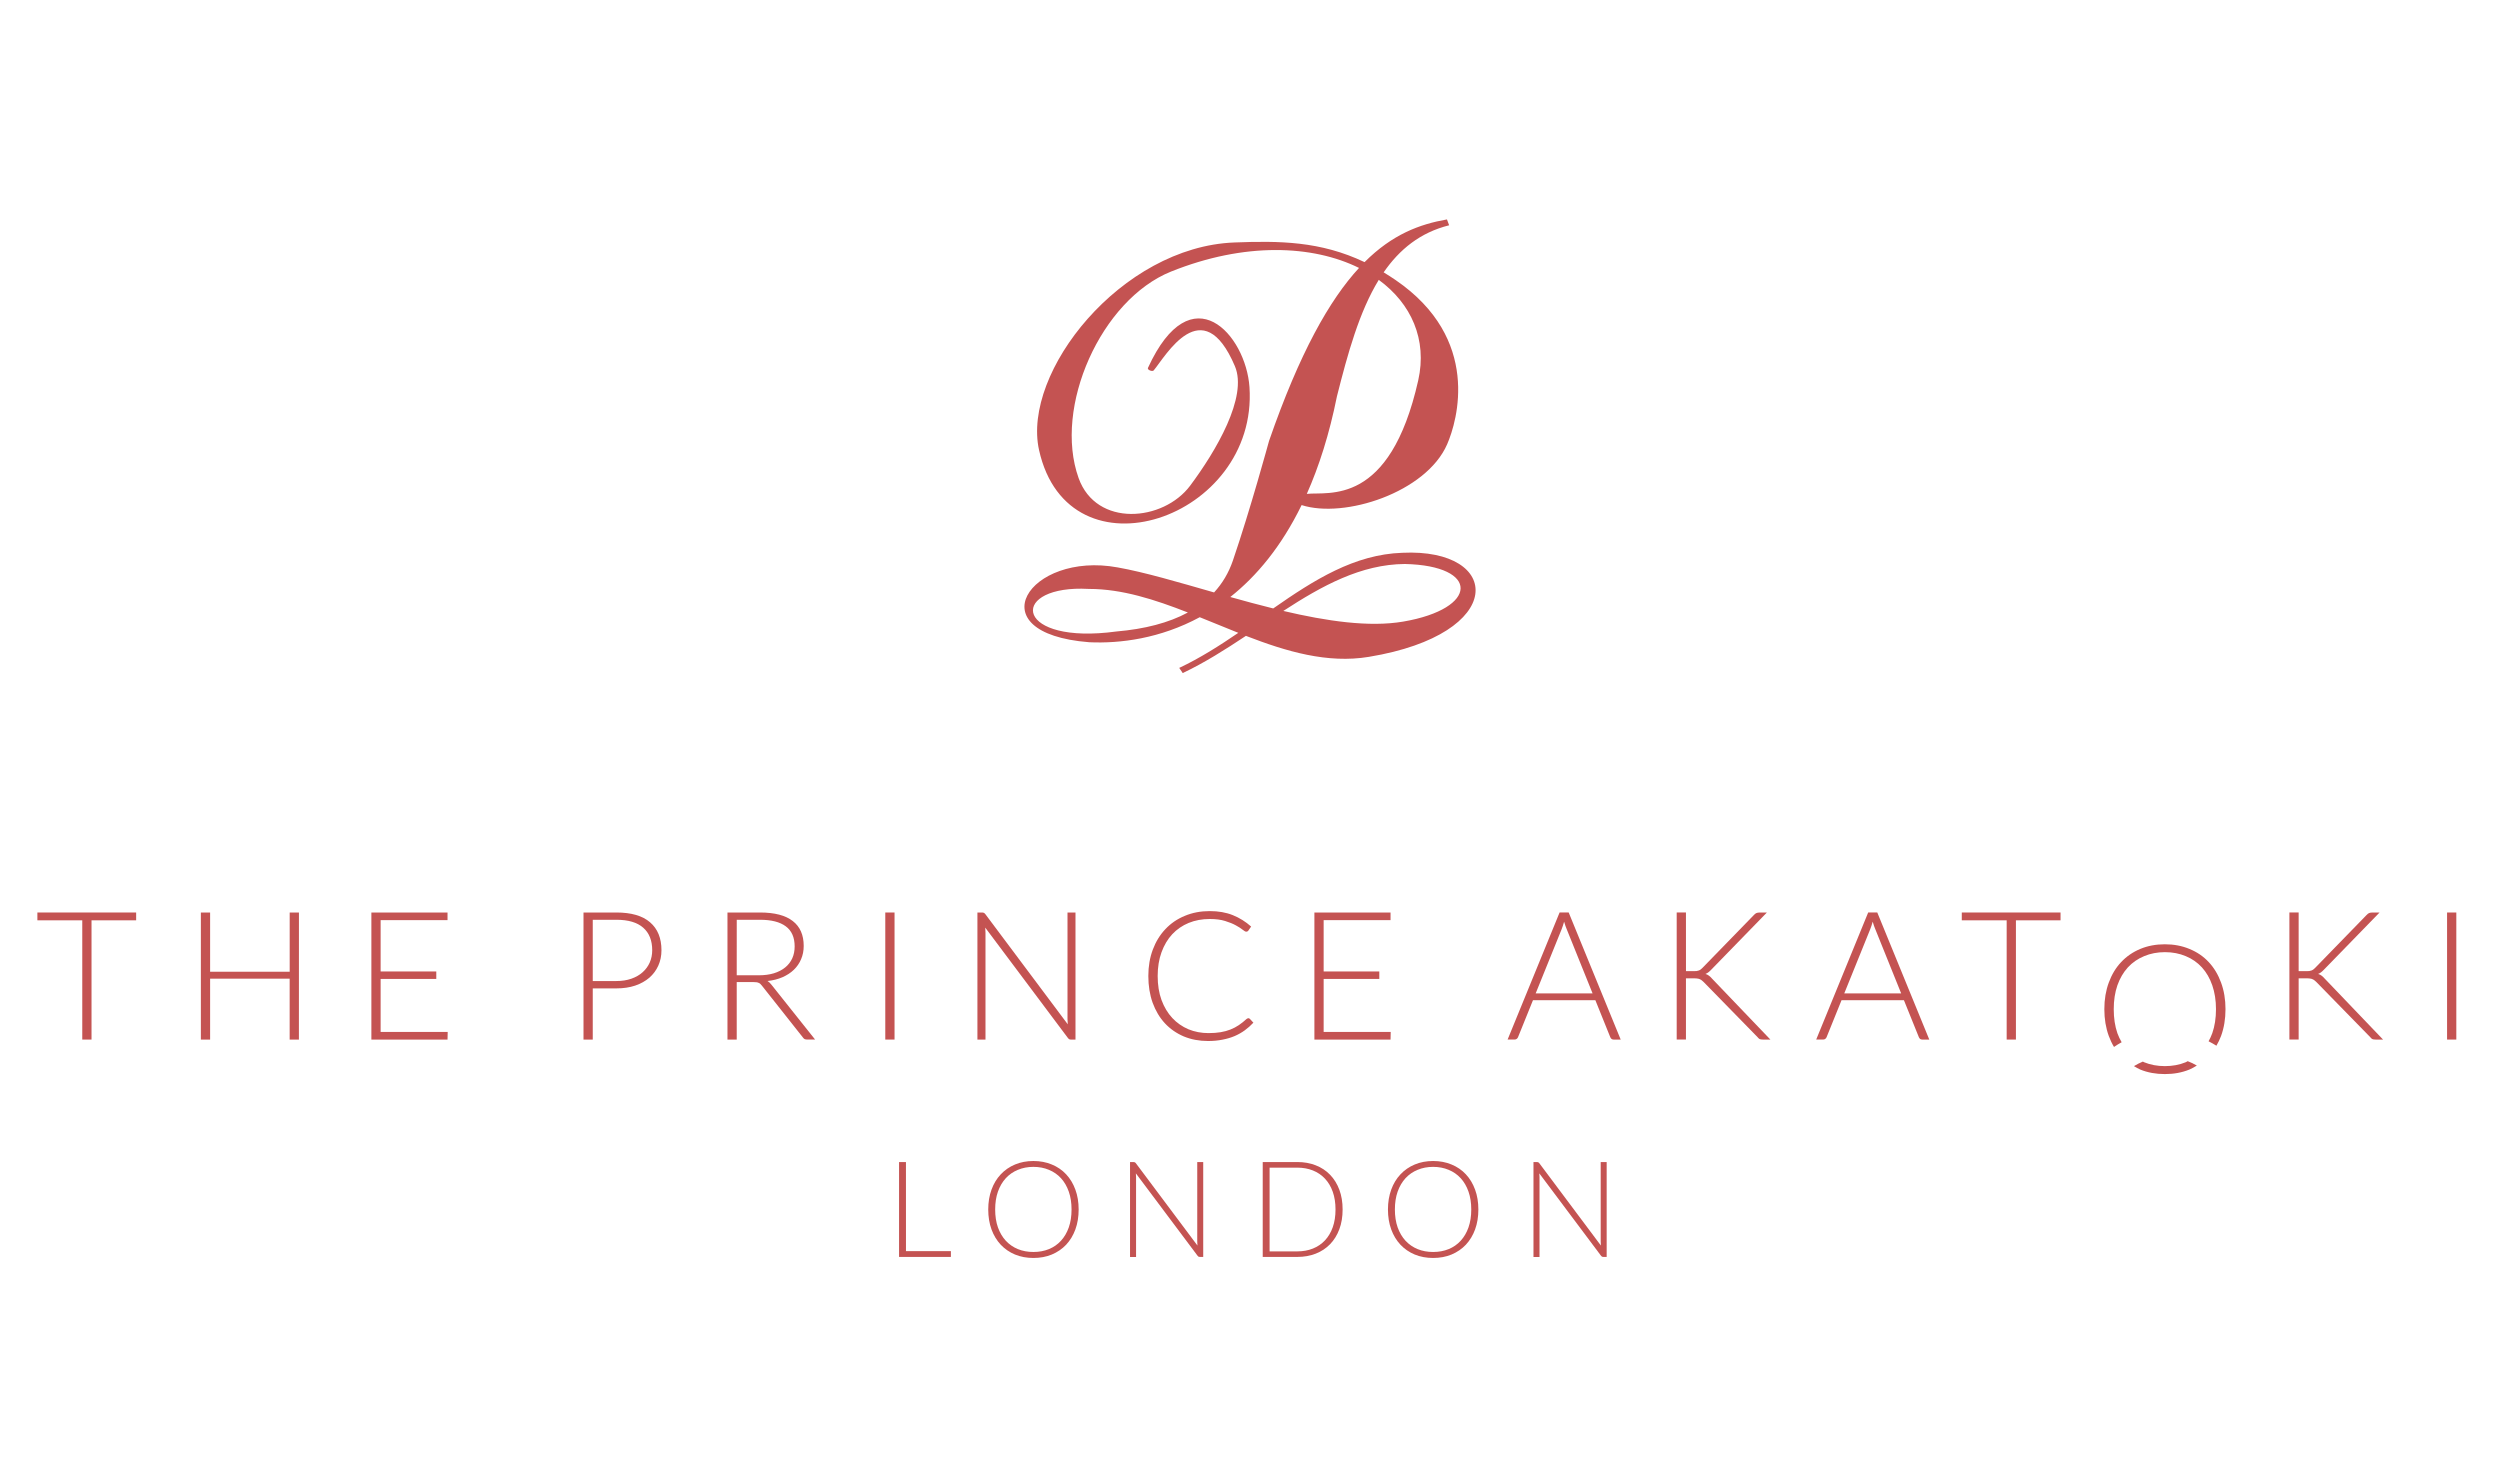 <?xml version="1.0" encoding="UTF-8" standalone="no"?>
<svg
   xmlns:dc="http://purl.org/dc/elements/1.1/"
   xmlns:cc="http://creativecommons.org/ns#"
   xmlns:rdf="http://www.w3.org/1999/02/22-rdf-syntax-ns#"
   xmlns:svg="http://www.w3.org/2000/svg"
   xmlns="http://www.w3.org/2000/svg"
   id="svg1079"
   version="1.1"
   viewBox="0 0 87 51"
   height="51px"
   width="87px">
  <defs
     id="defs1050">
    <polygon
       points="6.926 0.01 6.926 9.08 0.451 9.08 0.451 0.01 6.926 0.01"
       id="path-1" />
    <polygon
       points="0 0.072 0 8.954 8.844 8.954 8.844 0.072"
       id="path-3" />
    <polygon
       points="0.391 9.56 9.259 9.56 9.259 0.44 0.391 0.44"
       id="path-5" />
  </defs>
  <g
     id="layer1" />
  <g
     style="display:inline"
     id="layer2">
    <g
       id="text1120"
       style="font-style:normal;font-variant:normal;font-weight:500;font-stretch:normal;font-size:10px;line-height:1.25;font-family:aakar;-inkscape-font-specification:'aakar Medium';letter-spacing:0px;word-spacing:0px;fill:#c45352;fill-opacity:1;stroke:none;stroke-width:0.937"
       aria-label="THE PRINCE AKATOKI">
      <path
         id="path1144"
         style="font-style:normal;font-variant:normal;font-weight:300;font-stretch:normal;font-size:6.25px;font-family:Lato;-inkscape-font-specification:'Lato Light';stroke-width:0.937;fill:#c45352;fill-opacity:1"
         d="M 4.738,31.755 V 32.027 H 3.185 v 4.15 H 2.863 V 32.027 H 1.301 v -0.272 z" />
      <path
         id="path1146"
         style="font-style:normal;font-variant:normal;font-weight:300;font-stretch:normal;font-size:6.25px;font-family:Lato;-inkscape-font-specification:'Lato Light';stroke-width:0.937;fill:#c45352;fill-opacity:1"
         d="M 10.402,36.177 H 10.08 V 34.058 H 7.312 v 2.119 H 6.99 v -4.422 h 0.322 v 2.062 h 2.769 v -2.062 h 0.322 z" />
      <path
         id="path1148"
         style="font-style:normal;font-variant:normal;font-weight:300;font-stretch:normal;font-size:6.25px;font-family:Lato;-inkscape-font-specification:'Lato Light';stroke-width:0.937;fill:#c45352;fill-opacity:1"
         d="m 15.574,31.755 v 0.266 h -2.328 v 1.787 h 1.937 v 0.259 h -1.937 v 1.844 h 2.334 l -0.006,0.266 h -2.65 v -4.422 z" />
      <path
         id="path1150"
         style="font-style:normal;font-variant:normal;font-weight:300;font-stretch:normal;font-size:6.25px;font-family:Lato;-inkscape-font-specification:'Lato Light';stroke-width:0.937;fill:#c45352;fill-opacity:1"
         d="m 20.628,34.396 v 1.781 h -0.322 v -4.422 h 1.144 q 0.778,0 1.172,0.341 0.397,0.341 0.397,0.972 0,0.291 -0.109,0.534 -0.109,0.244 -0.312,0.422 -0.203,0.175 -0.494,0.275 -0.291,0.097 -0.653,0.097 z m 0,-0.256 h 0.822 q 0.291,0 0.522,-0.081 0.231,-0.081 0.391,-0.225 0.162,-0.144 0.247,-0.337 0.087,-0.197 0.087,-0.428 0,-0.509 -0.312,-0.784 Q 22.072,32.008 21.45,32.008 H 20.628 Z" />
      <path
         id="path1152"
         style="font-style:normal;font-variant:normal;font-weight:300;font-stretch:normal;font-size:6.25px;font-family:Lato;-inkscape-font-specification:'Lato Light';stroke-width:0.937;fill:#c45352;fill-opacity:1"
         d="m 25.638,34.177 v 2 h -0.322 v -4.422 h 1.131 q 0.762,0 1.141,0.297 0.381,0.294 0.381,0.866 0,0.253 -0.091,0.462 -0.087,0.209 -0.253,0.369 -0.162,0.156 -0.397,0.259 -0.231,0.1 -0.519,0.131 0.075,0.047 0.134,0.125 l 1.522,1.912 h -0.275 q -0.053,0 -0.091,-0.016 -0.034,-0.019 -0.066,-0.066 l -1.419,-1.794 q -0.025,-0.034 -0.053,-0.059 -0.025,-0.025 -0.059,-0.037 -0.031,-0.016 -0.078,-0.022 -0.044,-0.006 -0.109,-0.006 z m 0,-0.237 h 0.766 q 0.294,0 0.525,-0.069 0.234,-0.072 0.394,-0.203 0.162,-0.131 0.247,-0.316 0.084,-0.184 0.084,-0.416 0,-0.472 -0.309,-0.7 -0.306,-0.228 -0.897,-0.228 h -0.809 z" />
      <path
         id="path1154"
         style="font-style:normal;font-variant:normal;font-weight:300;font-stretch:normal;font-size:6.25px;font-family:Lato;-inkscape-font-specification:'Lato Light';stroke-width:0.937;fill:#c45352;fill-opacity:1"
         d="m 31.13,36.177 h -0.322 v -4.422 h 0.322 z" />
      <path
         id="path1156"
         style="font-style:normal;font-variant:normal;font-weight:300;font-stretch:normal;font-size:6.25px;font-family:Lato;-inkscape-font-specification:'Lato Light';stroke-width:0.937;fill:#c45352;fill-opacity:1"
         d="m 34.173,31.755 q 0.044,0 0.066,0.013 0.025,0.009 0.053,0.047 l 2.866,3.831 q -0.009,-0.094 -0.009,-0.181 v -3.709 h 0.278 v 4.422 h -0.15 q -0.041,0 -0.069,-0.013 -0.025,-0.016 -0.05,-0.05 l -2.872,-3.834 q 0.009,0.094 0.009,0.175 v 3.722 h -0.281 v -4.422 h 0.159 z" />
      <path
         id="path1158"
         style="font-style:normal;font-variant:normal;font-weight:300;font-stretch:normal;font-size:6.25px;font-family:Lato;-inkscape-font-specification:'Lato Light';stroke-width:0.937;fill:#c45352;fill-opacity:1"
         d="m 43.44,35.433 q 0.031,0 0.053,0.022 l 0.125,0.134 q -0.137,0.147 -0.3,0.266 -0.159,0.116 -0.353,0.2 -0.191,0.081 -0.422,0.125 -0.228,0.047 -0.503,0.047 -0.459,0 -0.844,-0.159 -0.381,-0.162 -0.656,-0.456 -0.275,-0.297 -0.428,-0.716 -0.15,-0.419 -0.15,-0.931 0,-0.503 0.156,-0.919 0.156,-0.416 0.437,-0.712 0.281,-0.3 0.675,-0.462 0.394,-0.166 0.869,-0.166 0.453,0 0.803,0.141 0.35,0.141 0.637,0.397 l -0.097,0.141 q -0.025,0.037 -0.078,0.037 -0.037,0 -0.122,-0.069 -0.084,-0.069 -0.234,-0.15 -0.15,-0.084 -0.375,-0.153 -0.222,-0.069 -0.534,-0.069 -0.4,0 -0.734,0.137 -0.331,0.137 -0.572,0.394 -0.237,0.256 -0.372,0.625 -0.134,0.369 -0.134,0.828 0,0.469 0.134,0.837 0.137,0.369 0.375,0.625 0.237,0.253 0.559,0.391 0.325,0.134 0.7,0.134 0.237,0 0.422,-0.031 0.187,-0.031 0.344,-0.094 0.156,-0.062 0.291,-0.153 0.134,-0.091 0.266,-0.212 0.016,-0.013 0.031,-0.019 0.016,-0.009 0.031,-0.009 z" />
      <path
         id="path1160"
         style="font-style:normal;font-variant:normal;font-weight:300;font-stretch:normal;font-size:6.25px;font-family:Lato;-inkscape-font-specification:'Lato Light';stroke-width:0.937;fill:#c45352;fill-opacity:1"
         d="m 48.391,31.755 v 0.266 h -2.328 v 1.787 h 1.937 v 0.259 h -1.937 v 1.844 h 2.334 l -0.006,0.266 h -2.65 v -4.422 z" />
      <path
         id="path1162"
         style="font-style:normal;font-variant:normal;font-weight:300;font-stretch:normal;font-size:6.25px;font-family:Lato;-inkscape-font-specification:'Lato Light';stroke-width:0.937;fill:#c45352;fill-opacity:1"
         d="m 56.4,36.177 h -0.247 q -0.044,0 -0.072,-0.022 -0.028,-0.025 -0.044,-0.062 L 55.519,34.808 h -2.172 l -0.519,1.284 q -0.013,0.034 -0.044,0.059 -0.031,0.025 -0.075,0.025 h -0.244 l 1.809,-4.422 h 0.316 z m -2.959,-1.606 h 1.981 l -0.9,-2.234 q -0.047,-0.109 -0.091,-0.262 -0.022,0.075 -0.044,0.144 -0.022,0.069 -0.044,0.122 z" />
      <path
         id="path1164"
         style="font-style:normal;font-variant:normal;font-weight:300;font-stretch:normal;font-size:6.25px;font-family:Lato;-inkscape-font-specification:'Lato Light';stroke-width:0.937;fill:#c45352;fill-opacity:1"
         d="m 58.672,33.796 h 0.262 q 0.059,0 0.103,-0.003 0.044,-0.006 0.078,-0.019 0.037,-0.013 0.066,-0.034 0.031,-0.025 0.066,-0.059 l 1.784,-1.834 q 0.047,-0.053 0.091,-0.072 0.047,-0.019 0.109,-0.019 h 0.256 l -1.931,1.984 q -0.059,0.062 -0.106,0.097 -0.044,0.034 -0.1,0.056 0.066,0.019 0.119,0.059 0.053,0.037 0.106,0.1 l 2.034,2.125 h -0.259 q -0.081,0 -0.119,-0.019 -0.034,-0.022 -0.069,-0.066 l -1.869,-1.912 q -0.034,-0.034 -0.066,-0.059 -0.028,-0.025 -0.066,-0.041 -0.034,-0.019 -0.084,-0.025 -0.047,-0.009 -0.122,-0.009 h -0.284 v 2.131 h -0.322 v -4.422 h 0.322 z" />
      <path
         id="path1166"
         style="font-style:normal;font-variant:normal;font-weight:300;font-stretch:normal;font-size:6.25px;font-family:Lato;-inkscape-font-specification:'Lato Light';stroke-width:0.937;fill:#c45352;fill-opacity:1"
         d="m 67.139,36.177 h -0.247 q -0.044,0 -0.072,-0.022 -0.028,-0.025 -0.044,-0.062 L 66.257,34.808 h -2.172 l -0.519,1.284 q -0.013,0.034 -0.044,0.059 -0.031,0.025 -0.075,0.025 H 63.204 l 1.809,-4.422 h 0.316 z m -2.959,-1.606 h 1.981 l -0.9,-2.234 q -0.047,-0.109 -0.091,-0.262 -0.022,0.075 -0.044,0.144 -0.022,0.069 -0.044,0.122 z" />
      <path
         id="path1168"
         style="font-style:normal;font-variant:normal;font-weight:300;font-stretch:normal;font-size:6.25px;font-family:Lato;-inkscape-font-specification:'Lato Light';stroke-width:0.937;fill:#c45352;fill-opacity:1"
         d="m 71.707,31.755 v 0.272 h -1.553 v 4.15 H 69.832 V 32.027 h -1.562 v -0.272 z" />
      <path
         id="path1170"
         d="m 75.338,32.861 c -0.312,0 -0.599,0.054 -0.857,0.162 -0.258,0.108 -0.481,0.261 -0.666,0.459 -0.185,0.196 -0.328,0.434 -0.43,0.713 -0.102,0.277 -0.154,0.584 -0.154,0.924 0,0.342 0.052,0.652 0.154,0.932 0.051,0.137 0.111,0.265 0.182,0.383 0.085,-0.061 0.175,-0.112 0.266,-0.164 -0.056,-0.098 -0.108,-0.201 -0.148,-0.314 -0.085,-0.246 -0.127,-0.526 -0.127,-0.836 0,-0.308 0.042,-0.584 0.127,-0.83 0.087,-0.246 0.209,-0.454 0.365,-0.625 0.158,-0.171 0.348,-0.301 0.566,-0.391 0.219,-0.092 0.46,-0.139 0.723,-0.139 0.265,0 0.506,0.047 0.725,0.139 0.219,0.09 0.406,0.22 0.562,0.391 0.156,0.171 0.276,0.379 0.361,0.625 0.085,0.246 0.129,0.522 0.129,0.83 0,0.31 -0.043,0.59 -0.129,0.836 -0.036,0.102 -0.081,0.192 -0.129,0.281 0.092,0.051 0.187,0.095 0.273,0.154 0.061,-0.107 0.117,-0.218 0.162,-0.34 0.102,-0.279 0.154,-0.59 0.154,-0.932 0,-0.34 -0.052,-0.647 -0.154,-0.924 -0.102,-0.279 -0.246,-0.519 -0.432,-0.717 -0.185,-0.198 -0.408,-0.349 -0.668,-0.455 -0.258,-0.108 -0.543,-0.162 -0.855,-0.162 z m 0.795,4.068 c -0.024,0.011 -0.045,0.027 -0.07,0.037 -0.219,0.09 -0.46,0.135 -0.725,0.135 -0.262,0 -0.504,-0.045 -0.723,-0.135 -0.015,-0.006 -0.028,-0.017 -0.043,-0.023 -0.109,0.043 -0.211,0.099 -0.311,0.158 0.072,0.041 0.14,0.086 0.219,0.119 0.258,0.106 0.545,0.158 0.857,0.158 0.312,0 0.597,-0.052 0.855,-0.158 0.092,-0.038 0.175,-0.089 0.258,-0.139 -0.102,-0.058 -0.207,-0.111 -0.318,-0.152 z"
         style="font-style:normal;font-variant:normal;font-weight:300;font-stretch:normal;font-size:6.25px;font-family:Lato;-inkscape-font-specification:'Lato Light';stroke-width:0.937;fill:#c45352;fill-opacity:1" />
      <path
         id="path1172"
         style="font-style:normal;font-variant:normal;font-weight:300;font-stretch:normal;font-size:6.25px;font-family:Lato;-inkscape-font-specification:'Lato Light';stroke-width:0.937;fill:#c45352;fill-opacity:1"
         d="m 79.993,33.796 h 0.262 q 0.059,0 0.103,-0.003 0.044,-0.006 0.078,-0.019 0.037,-0.013 0.066,-0.034 0.031,-0.025 0.066,-0.059 l 1.784,-1.834 q 0.047,-0.053 0.091,-0.072 0.047,-0.019 0.109,-0.019 h 0.256 l -1.931,1.984 q -0.059,0.062 -0.106,0.097 -0.044,0.034 -0.1,0.056 0.066,0.019 0.119,0.059 0.053,0.037 0.106,0.1 l 2.034,2.125 h -0.259 q -0.081,0 -0.119,-0.019 -0.034,-0.022 -0.069,-0.066 L 80.615,34.18 q -0.034,-0.034 -0.066,-0.059 -0.028,-0.025 -0.066,-0.041 -0.034,-0.019 -0.084,-0.025 -0.047,-0.009 -0.122,-0.009 h -0.284 v 2.131 h -0.322 v -4.422 h 0.322 z" />
      <path
         id="path1174"
         style="font-style:normal;font-variant:normal;font-weight:300;font-stretch:normal;font-size:6.25px;font-family:Lato;-inkscape-font-specification:'Lato Light';stroke-width:0.937;fill:#c45352;fill-opacity:1"
         d="m 85.48,36.177 h -0.322 v -4.422 h 0.322 z" />
    </g>
    <g
       id="text1120-3"
       style="font-style:normal;font-variant:normal;font-weight:500;font-stretch:normal;font-size:10px;line-height:1.25;font-family:aakar;-inkscape-font-specification:'aakar Medium';letter-spacing:0px;word-spacing:0px;fill:#c45352;fill-opacity:1;stroke:none;stroke-width:0.937"
       aria-label="LONDON">
      <path
         id="path1177"
         style="font-style:normal;font-variant:normal;font-weight:300;font-stretch:normal;font-size:4.667px;font-family:Lato;-inkscape-font-specification:'Lato Light';stroke-width:0.937;fill:#c45352;fill-opacity:1"
         d="m 31.528,43.539 h 1.563 v 0.203 h -1.804 v -3.302 h 0.24 z" />
      <path
         id="path1179"
         style="font-style:normal;font-variant:normal;font-weight:300;font-stretch:normal;font-size:4.667px;font-family:Lato;-inkscape-font-specification:'Lato Light';stroke-width:0.937;fill:#c45352;fill-opacity:1"
         d="m 37.537,42.09 q 0,0.383 -0.114,0.695 -0.114,0.31 -0.322,0.532 -0.208,0.219 -0.499,0.341 -0.289,0.119 -0.639,0.119 -0.35,0 -0.639,-0.119 -0.289,-0.121 -0.497,-0.341 -0.208,-0.222 -0.322,-0.532 -0.114,-0.313 -0.114,-0.695 0,-0.38 0.114,-0.691 0.114,-0.313 0.322,-0.532 0.208,-0.222 0.497,-0.343 0.289,-0.121 0.639,-0.121 0.35,0 0.639,0.121 0.292,0.119 0.499,0.341 0.208,0.222 0.322,0.534 0.114,0.31 0.114,0.691 z m -0.247,0 q 0,-0.345 -0.096,-0.621 -0.096,-0.275 -0.271,-0.467 -0.175,-0.191 -0.42,-0.292 -0.245,-0.103 -0.541,-0.103 -0.294,0 -0.539,0.103 -0.245,0.1 -0.422,0.292 -0.175,0.191 -0.273,0.467 -0.096,0.275 -0.096,0.621 0,0.348 0.096,0.623 0.098,0.273 0.273,0.464 0.177,0.191 0.422,0.292 0.245,0.1 0.539,0.1 0.296,0 0.541,-0.1 0.245,-0.1 0.42,-0.292 0.175,-0.191 0.271,-0.464 0.096,-0.275 0.096,-0.623 z" />
      <path
         id="path1181"
         style="font-style:normal;font-variant:normal;font-weight:300;font-stretch:normal;font-size:4.667px;font-family:Lato;-inkscape-font-specification:'Lato Light';stroke-width:0.937;fill:#c45352;fill-opacity:1"
         d="m 39.442,40.44 q 0.033,0 0.049,0.009 0.019,0.007 0.04,0.035 l 2.14,2.861 q -0.007,-0.07 -0.007,-0.135 v -2.77 h 0.208 v 3.302 h -0.112 q -0.03,0 -0.051,-0.009 -0.019,-0.012 -0.037,-0.037 l -2.144,-2.863 q 0.007,0.07 0.007,0.131 v 2.779 h -0.21 V 40.44 h 0.119 z" />
      <path
         id="path1183"
         style="font-style:normal;font-variant:normal;font-weight:300;font-stretch:normal;font-size:4.667px;font-family:Lato;-inkscape-font-specification:'Lato Light';stroke-width:0.937;fill:#c45352;fill-opacity:1"
         d="m 46.723,42.09 q 0,0.383 -0.114,0.688 -0.114,0.306 -0.322,0.52 -0.208,0.215 -0.499,0.329 -0.289,0.114 -0.639,0.114 h -1.206 v -3.302 h 1.206 q 0.35,0 0.639,0.114 0.292,0.114 0.499,0.329 0.208,0.215 0.322,0.52 0.114,0.306 0.114,0.686 z m -0.247,0 q 0,-0.345 -0.096,-0.616 -0.096,-0.271 -0.271,-0.457 -0.175,-0.187 -0.42,-0.285 -0.245,-0.098 -0.541,-0.098 h -0.966 v 2.914 h 0.966 q 0.296,0 0.541,-0.098 0.245,-0.098 0.42,-0.285 0.175,-0.187 0.271,-0.457 0.096,-0.271 0.096,-0.618 z" />
      <path
         id="path1185"
         style="font-style:normal;font-variant:normal;font-weight:300;font-stretch:normal;font-size:4.667px;font-family:Lato;-inkscape-font-specification:'Lato Light';stroke-width:0.937;fill:#c45352;fill-opacity:1"
         d="m 51.447,42.09 q 0,0.383 -0.114,0.695 -0.114,0.31 -0.322,0.532 -0.208,0.219 -0.499,0.341 -0.289,0.119 -0.639,0.119 -0.35,0 -0.639,-0.119 -0.289,-0.121 -0.497,-0.341 -0.208,-0.222 -0.322,-0.532 -0.114,-0.313 -0.114,-0.695 0,-0.38 0.114,-0.691 0.114,-0.313 0.322,-0.532 0.208,-0.222 0.497,-0.343 0.289,-0.121 0.639,-0.121 0.35,0 0.639,0.121 0.292,0.119 0.499,0.341 0.208,0.222 0.322,0.534 0.114,0.31 0.114,0.691 z m -0.247,0 q 0,-0.345 -0.096,-0.621 -0.096,-0.275 -0.271,-0.467 -0.175,-0.191 -0.42,-0.292 -0.245,-0.103 -0.541,-0.103 -0.294,0 -0.539,0.103 -0.245,0.1 -0.422,0.292 -0.175,0.191 -0.273,0.467 -0.096,0.275 -0.096,0.621 0,0.348 0.096,0.623 0.098,0.273 0.273,0.464 0.177,0.191 0.422,0.292 0.245,0.1 0.539,0.1 0.296,0 0.541,-0.1 0.245,-0.1 0.42,-0.292 0.175,-0.191 0.271,-0.464 0.096,-0.275 0.096,-0.623 z" />
      <path
         id="path1187"
         style="font-style:normal;font-variant:normal;font-weight:300;font-stretch:normal;font-size:4.667px;font-family:Lato;-inkscape-font-specification:'Lato Light';stroke-width:0.937;fill:#c45352;fill-opacity:1"
         d="m 53.482,40.44 q 0.033,0 0.049,0.009 0.019,0.007 0.04,0.035 l 2.14,2.861 q -0.007,-0.07 -0.007,-0.135 v -2.77 h 0.208 v 3.302 h -0.112 q -0.03,0 -0.051,-0.009 -0.019,-0.012 -0.037,-0.037 l -2.144,-2.863 q 0.007,0.07 0.007,0.131 v 2.779 h -0.21 V 40.44 h 0.119 z" />
    </g>
  </g>
  <g
     id="layer5">
    <path
       id="path1212"
       d="m 50.354,7.636 c -0.949,0.166 -1.903,0.52 -2.867,1.486 -1.54,-0.733 -2.968,-0.743 -4.528,-0.684 -3.944,0.148 -7.402,4.516 -6.8,7.225 1.029,4.632 7.631,2.403 7.323,-2.191 -0.122,-1.818 -2.019,-3.978 -3.534,-0.667 -0.03,0.066 0.154,0.14 0.201,0.085 0.405,-0.482 1.696,-2.799 2.825,-0.148 0.457,1.072 -0.665,2.965 -1.556,4.159 -0.935,1.252 -3.266,1.461 -3.883,-0.265 -0.884,-2.471 0.782,-6.206 3.217,-7.185 2.568,-1.032 4.93,-0.924 6.542,-0.127 -1.027,1.115 -2.068,2.953 -3.132,6.023 0,0 -0.655,2.401 -1.257,4.16 -0.146,0.427 -0.366,0.796 -0.655,1.11 -1.244,-0.356 -2.417,-0.704 -3.356,-0.871 -3.086,-0.569 -4.956,2.293 -0.988,2.604 1.07,0.049 2.467,-0.126 3.845,-0.871 0.447,0.181 0.894,0.366 1.342,0.544 -0.657,0.449 -1.334,0.879 -2.056,1.22 l 0.122,0.18 c 0.761,-0.361 1.486,-0.821 2.199,-1.295 1.416,0.548 2.841,0.968 4.276,0.731 4.848,-0.799 4.646,-3.791 1.167,-3.622 -1.665,0.055 -3.07,0.944 -4.493,1.937 -0.5,-0.124 -1,-0.259 -1.494,-0.398 0.914,-0.724 1.777,-1.754 2.482,-3.199 1.486,0.481 4.336,-0.439 5.065,-2.117 0.352,-0.809 1.199,-3.668 -1.798,-5.717 -0.139,-0.095 -0.276,-0.182 -0.412,-0.265 0.549,-0.796 1.271,-1.387 2.279,-1.638 z m -2.373,2.103 c 1.132,0.827 1.693,2.078 1.373,3.5 -0.991,4.403 -3.125,3.865 -3.877,3.948 0.425,-0.955 0.784,-2.078 1.049,-3.397 0.375,-1.482 0.773,-2.936 1.456,-4.052 z m 0.909,9.888 c 2.612,0.057 2.578,1.554 -0.06,2.005 -1.183,0.202 -2.66,-0.016 -4.17,-0.371 1.351,-0.88 2.708,-1.624 4.23,-1.634 z M 37.649,20.487 c 0.083,5.88e-4 0.168,0.003 0.257,0.008 1.139,0 2.283,0.37 3.432,0.82 -0.663,0.359 -1.5,0.576 -2.49,0.661 -3.487,0.472 -3.761,-1.511 -1.199,-1.49 z"
       style="opacity:1;fill:#c45352;fill-opacity:1;stroke:none;stroke-width:0.088px;stroke-linecap:butt;stroke-linejoin:miter;stroke-opacity:1" />
  </g>
</svg>
